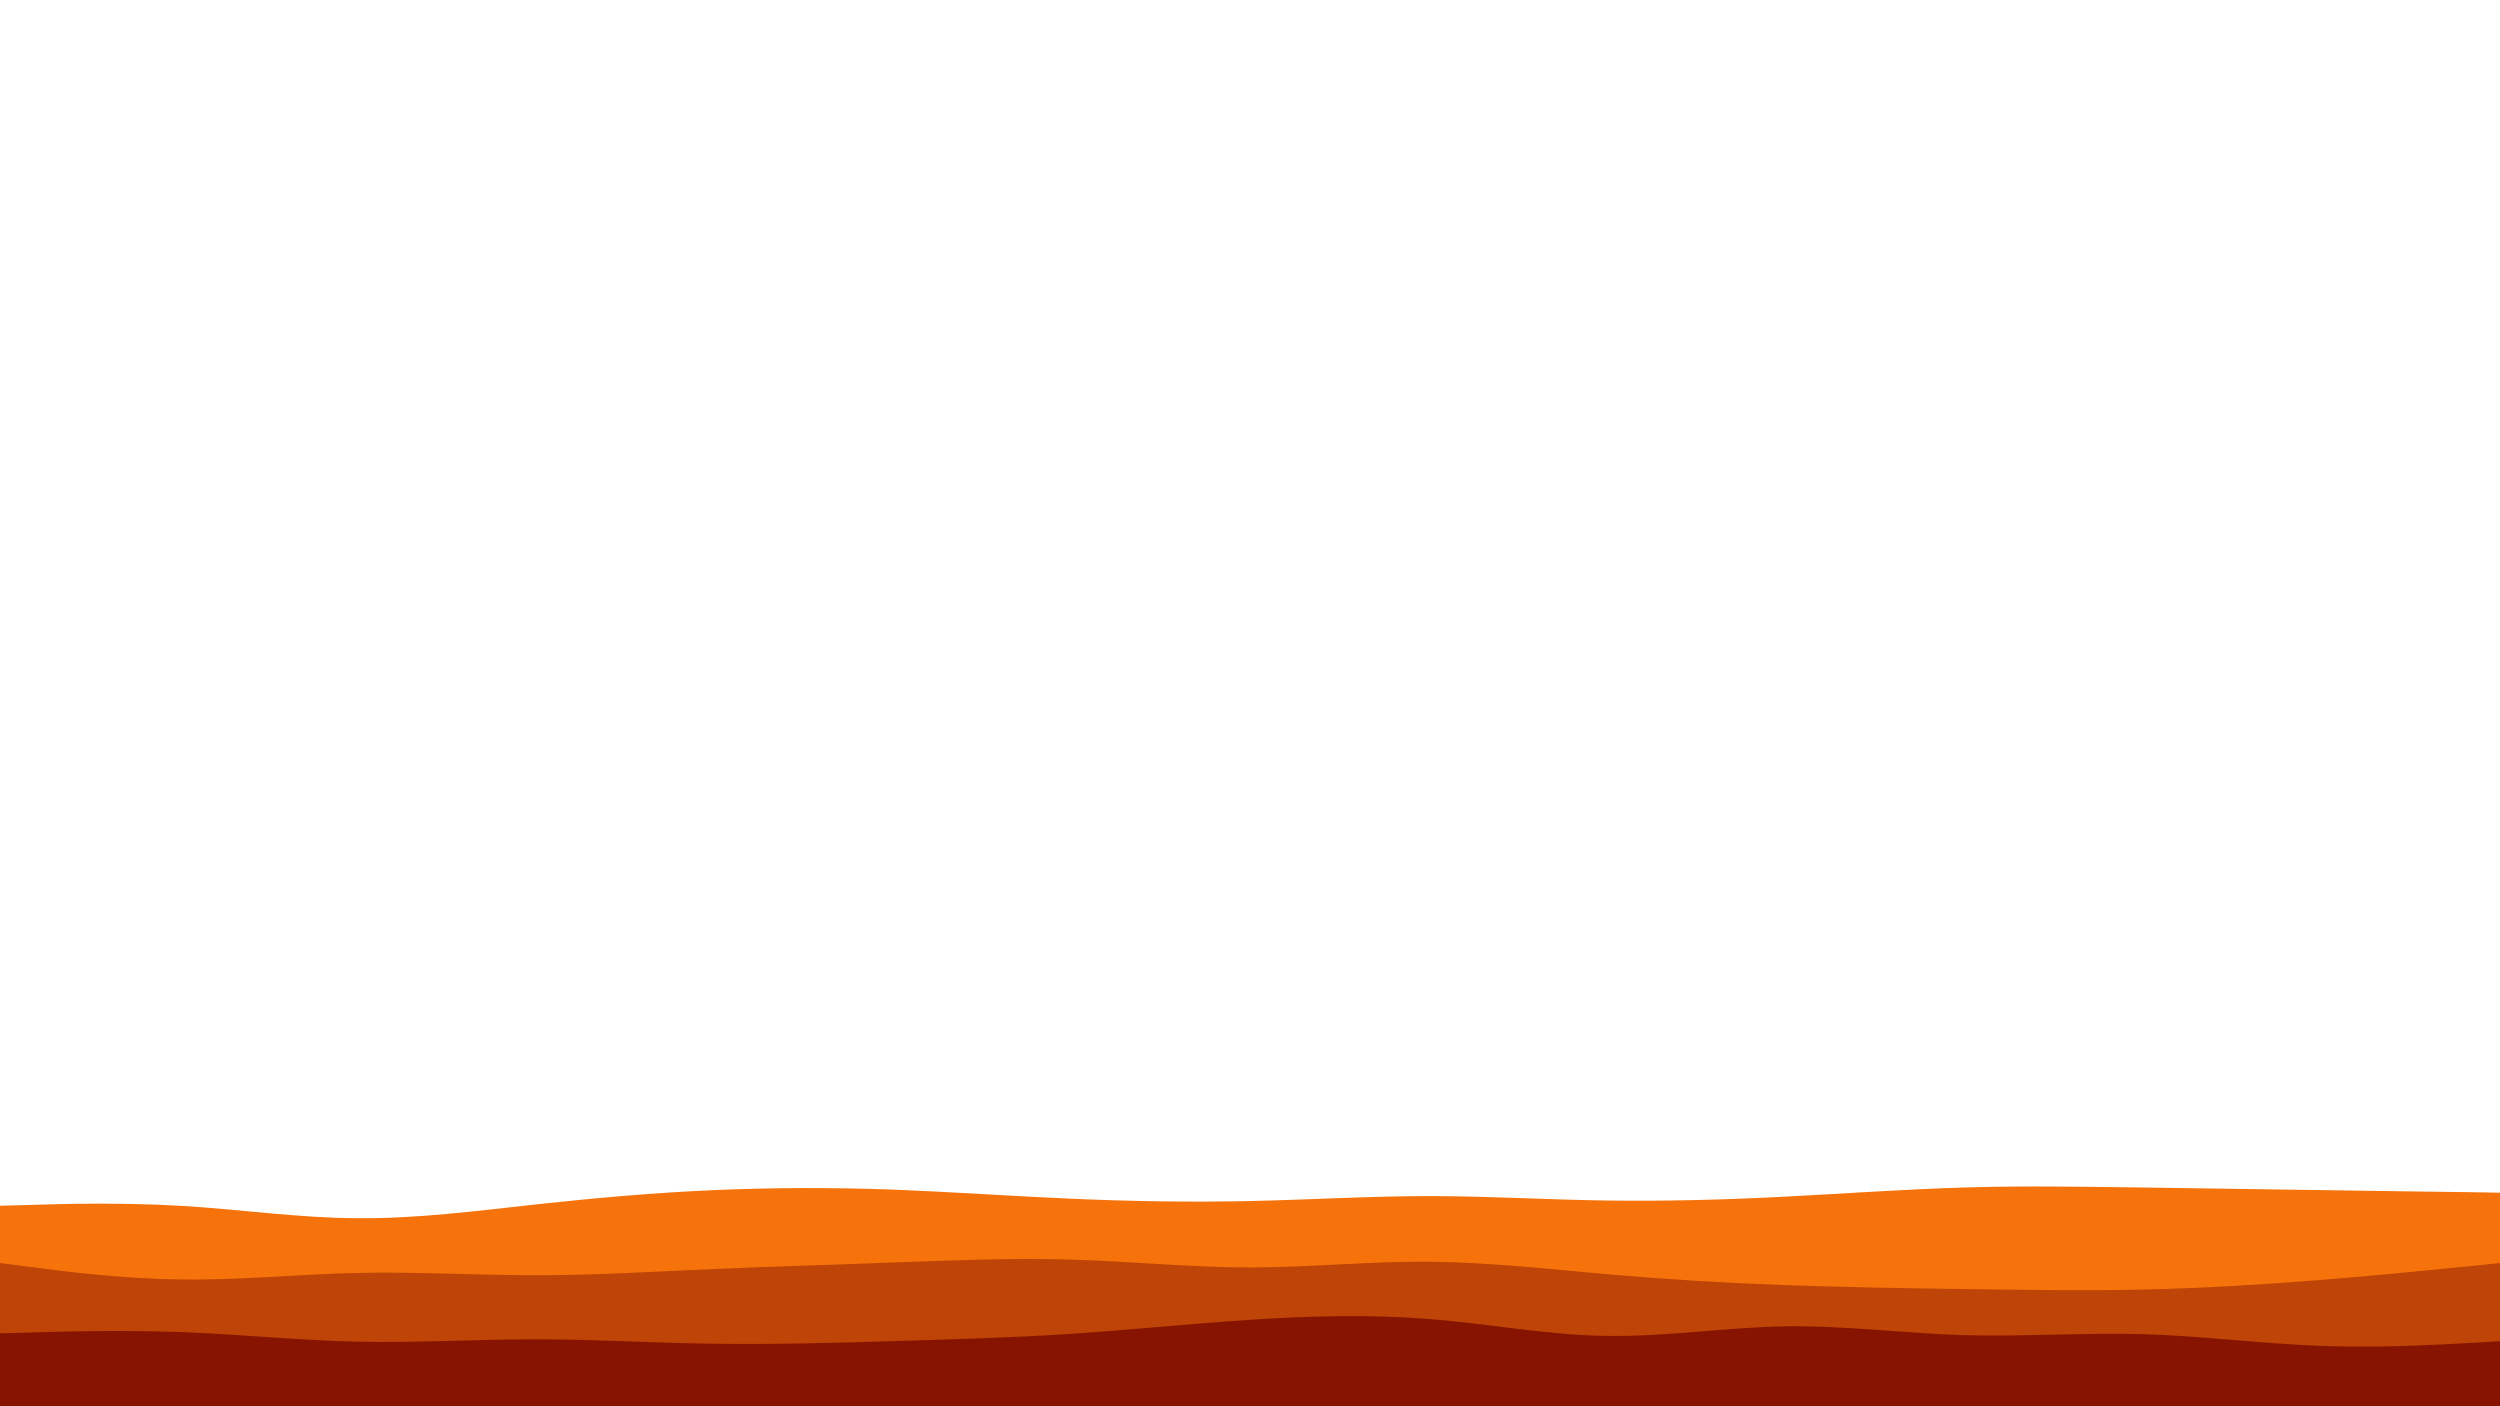 <svg id="visual" viewBox="0 0 960 540" width="960" height="540" xmlns="http://www.w3.org/2000/svg" xmlns:xlink="http://www.w3.org/1999/xlink" version="1.1"><path d="M0 463L11.5 462.7C23 462.3 46 461.7 68.8 463C91.7 464.3 114.3 467.7 137.2 467.8C160 468 183 465 205.8 462.5C228.7 460 251.3 458 274.2 457C297 456 320 456 342.8 456.8C365.7 457.7 388.3 459.3 411.2 460.3C434 461.3 457 461.7 480 461.2C503 460.7 526 459.3 548.8 459.3C571.7 459.3 594.3 460.7 617.2 461C640 461.3 663 460.7 685.8 459.5C708.7 458.3 731.3 456.7 754.2 456C777 455.3 800 455.7 822.8 456C845.7 456.3 868.3 456.7 891.2 457C914 457.3 937 457.7 948.5 457.8L960 458L960 541L948.5 541C937 541 914 541 891.2 541C868.3 541 845.7 541 822.8 541C800 541 777 541 754.2 541C731.3 541 708.7 541 685.8 541C663 541 640 541 617.2 541C594.3 541 571.7 541 548.8 541C526 541 503 541 480 541C457 541 434 541 411.2 541C388.3 541 365.7 541 342.8 541C320 541 297 541 274.2 541C251.3 541 228.7 541 205.8 541C183 541 160 541 137.2 541C114.3 541 91.7 541 68.8 541C46 541 23 541 11.5 541L0 541Z" fill="#f5730a"></path><path d="M0 485L11.5 486.5C23 488 46 491 68.8 491.3C91.7 491.7 114.3 489.3 137.2 488.8C160 488.3 183 489.7 205.8 489.7C228.7 489.7 251.3 488.3 274.2 487.3C297 486.3 320 485.7 342.8 484.8C365.7 484 388.3 483 411.2 483.7C434 484.3 457 486.7 480 486.7C503 486.7 526 484.3 548.8 484.5C571.7 484.7 594.3 487.3 617.2 489.3C640 491.3 663 492.7 685.8 493.5C708.7 494.3 731.3 494.7 754.2 495C777 495.3 800 495.7 822.8 495.2C845.7 494.7 868.3 493.3 891.2 491.5C914 489.7 937 487.3 948.5 486.2L960 485L960 541L948.5 541C937 541 914 541 891.2 541C868.3 541 845.7 541 822.8 541C800 541 777 541 754.2 541C731.3 541 708.7 541 685.8 541C663 541 640 541 617.2 541C594.3 541 571.7 541 548.8 541C526 541 503 541 480 541C457 541 434 541 411.2 541C388.3 541 365.7 541 342.8 541C320 541 297 541 274.2 541C251.3 541 228.7 541 205.8 541C183 541 160 541 137.2 541C114.3 541 91.7 541 68.8 541C46 541 23 541 11.5 541L0 541Z" fill="#be4407"></path><path d="M0 512L11.5 511.7C23 511.3 46 510.7 68.8 511.5C91.7 512.3 114.3 514.7 137.2 515.2C160 515.7 183 514.3 205.8 514.3C228.7 514.3 251.3 515.7 274.2 516C297 516.3 320 515.7 342.8 515C365.7 514.3 388.3 513.7 411.2 512.2C434 510.7 457 508.3 480 506.8C503 505.3 526 504.7 548.8 506.5C571.7 508.3 594.3 512.7 617.2 513C640 513.3 663 509.7 685.8 509.3C708.7 509 731.3 512 754.2 512.7C777 513.3 800 511.7 822.8 512.3C845.7 513 868.3 516 891.2 516.8C914 517.7 937 516.3 948.5 515.7L960 515L960 541L948.5 541C937 541 914 541 891.2 541C868.3 541 845.7 541 822.8 541C800 541 777 541 754.2 541C731.3 541 708.7 541 685.8 541C663 541 640 541 617.2 541C594.3 541 571.7 541 548.8 541C526 541 503 541 480 541C457 541 434 541 411.2 541C388.3 541 365.7 541 342.8 541C320 541 297 541 274.2 541C251.3 541 228.7 541 205.8 541C183 541 160 541 137.2 541C114.3 541 91.7 541 68.8 541C46 541 23 541 11.5 541L0 541Z" fill="#871400"></path></svg>